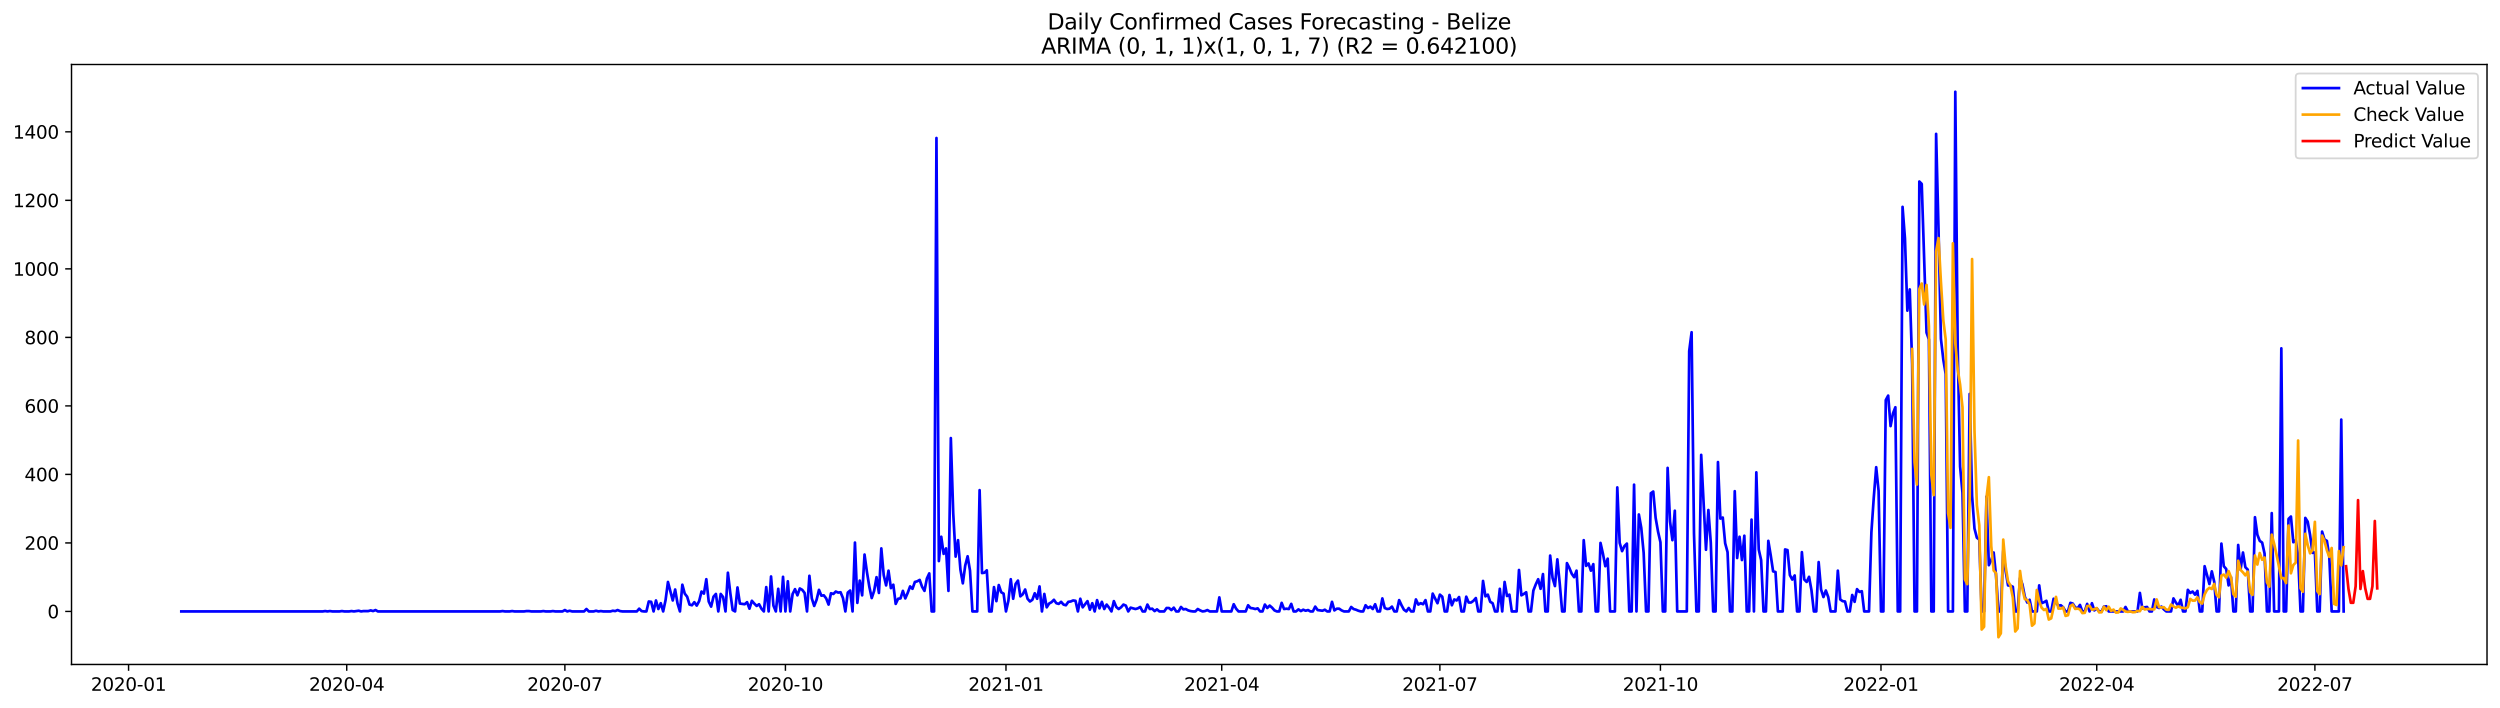 <?xml version="1.0" encoding="utf-8" standalone="no"?>
<!DOCTYPE svg PUBLIC "-//W3C//DTD SVG 1.1//EN"
  "http://www.w3.org/Graphics/SVG/1.1/DTD/svg11.dtd">
<svg xmlns:xlink="http://www.w3.org/1999/xlink" width="1386.05pt" height="392.274pt" viewBox="0 0 1386.05 392.274" xmlns="http://www.w3.org/2000/svg" version="1.1">
 <defs>
  <style type="text/css">*{stroke-linejoin: round; stroke-linecap: butt}</style>
 </defs>
 <g id="figure_1">
  <g id="patch_1">
   <path d="M 0 392.274 
L 1386.05 392.274 
L 1386.05 0 
L 0 0 
z
" style="fill: #ffffff"/>
  </g>
  <g id="axes_1">
   <g id="patch_2">
    <path d="M 39.65 368.396 
L 1378.85 368.396 
L 1378.85 35.755 
L 39.65 35.755 
z
" style="fill: #ffffff"/>
   </g>
   <g id="matplotlib.axis_1">
    <g id="xtick_1">
     <g id="line2d_1">
      <defs>
       <path id="mb724f5b6bd" d="M 0 0 
L 0 3.5 
" style="stroke: #000000; stroke-width: 0.8"/>
      </defs>
      <g>
       <use xlink:href="#mb724f5b6bd" x="71.283" y="368.396" style="stroke: #000000; stroke-width: 0.8"/>
      </g>
     </g>
     <g id="text_1">
      <!-- 2020-01 -->
      <g transform="translate(50.391 382.994)scale(0.1 -0.1)">
       <defs>
        <path id="DejaVuSans-32" d="M 1228 531 
L 3431 531 
L 3431 0 
L 469 0 
L 469 531 
Q 828 903 1448 1529 
Q 2069 2156 2228 2338 
Q 2531 2678 2651 2914 
Q 2772 3150 2772 3378 
Q 2772 3750 2511 3984 
Q 2250 4219 1831 4219 
Q 1534 4219 1204 4116 
Q 875 4013 500 3803 
L 500 4441 
Q 881 4594 1212 4672 
Q 1544 4750 1819 4750 
Q 2544 4750 2975 4387 
Q 3406 4025 3406 3419 
Q 3406 3131 3298 2873 
Q 3191 2616 2906 2266 
Q 2828 2175 2409 1742 
Q 1991 1309 1228 531 
z
" transform="scale(0.016)"/>
        <path id="DejaVuSans-30" d="M 2034 4250 
Q 1547 4250 1301 3770 
Q 1056 3291 1056 2328 
Q 1056 1369 1301 889 
Q 1547 409 2034 409 
Q 2525 409 2770 889 
Q 3016 1369 3016 2328 
Q 3016 3291 2770 3770 
Q 2525 4250 2034 4250 
z
M 2034 4750 
Q 2819 4750 3233 4129 
Q 3647 3509 3647 2328 
Q 3647 1150 3233 529 
Q 2819 -91 2034 -91 
Q 1250 -91 836 529 
Q 422 1150 422 2328 
Q 422 3509 836 4129 
Q 1250 4750 2034 4750 
z
" transform="scale(0.016)"/>
        <path id="DejaVuSans-2d" d="M 313 2009 
L 1997 2009 
L 1997 1497 
L 313 1497 
L 313 2009 
z
" transform="scale(0.016)"/>
        <path id="DejaVuSans-31" d="M 794 531 
L 1825 531 
L 1825 4091 
L 703 3866 
L 703 4441 
L 1819 4666 
L 2450 4666 
L 2450 531 
L 3481 531 
L 3481 0 
L 794 0 
L 794 531 
z
" transform="scale(0.016)"/>
       </defs>
       <use xlink:href="#DejaVuSans-32"/>
       <use xlink:href="#DejaVuSans-30" x="63.623"/>
       <use xlink:href="#DejaVuSans-32" x="127.246"/>
       <use xlink:href="#DejaVuSans-30" x="190.869"/>
       <use xlink:href="#DejaVuSans-2d" x="254.492"/>
       <use xlink:href="#DejaVuSans-30" x="290.576"/>
       <use xlink:href="#DejaVuSans-31" x="354.199"/>
      </g>
     </g>
    </g>
    <g id="xtick_2">
     <g id="line2d_2">
      <g>
       <use xlink:href="#mb724f5b6bd" x="192.231" y="368.396" style="stroke: #000000; stroke-width: 0.8"/>
      </g>
     </g>
     <g id="text_2">
      <!-- 2020-04 -->
      <g transform="translate(171.339 382.994)scale(0.1 -0.1)">
       <defs>
        <path id="DejaVuSans-34" d="M 2419 4116 
L 825 1625 
L 2419 1625 
L 2419 4116 
z
M 2253 4666 
L 3047 4666 
L 3047 1625 
L 3713 1625 
L 3713 1100 
L 3047 1100 
L 3047 0 
L 2419 0 
L 2419 1100 
L 313 1100 
L 313 1709 
L 2253 4666 
z
" transform="scale(0.016)"/>
       </defs>
       <use xlink:href="#DejaVuSans-32"/>
       <use xlink:href="#DejaVuSans-30" x="63.623"/>
       <use xlink:href="#DejaVuSans-32" x="127.246"/>
       <use xlink:href="#DejaVuSans-30" x="190.869"/>
       <use xlink:href="#DejaVuSans-2d" x="254.492"/>
       <use xlink:href="#DejaVuSans-30" x="290.576"/>
       <use xlink:href="#DejaVuSans-34" x="354.199"/>
      </g>
     </g>
    </g>
    <g id="xtick_3">
     <g id="line2d_3">
      <g>
       <use xlink:href="#mb724f5b6bd" x="313.179" y="368.396" style="stroke: #000000; stroke-width: 0.8"/>
      </g>
     </g>
     <g id="text_3">
      <!-- 2020-07 -->
      <g transform="translate(292.287 382.994)scale(0.1 -0.1)">
       <defs>
        <path id="DejaVuSans-37" d="M 525 4666 
L 3525 4666 
L 3525 4397 
L 1831 0 
L 1172 0 
L 2766 4134 
L 525 4134 
L 525 4666 
z
" transform="scale(0.016)"/>
       </defs>
       <use xlink:href="#DejaVuSans-32"/>
       <use xlink:href="#DejaVuSans-30" x="63.623"/>
       <use xlink:href="#DejaVuSans-32" x="127.246"/>
       <use xlink:href="#DejaVuSans-30" x="190.869"/>
       <use xlink:href="#DejaVuSans-2d" x="254.492"/>
       <use xlink:href="#DejaVuSans-30" x="290.576"/>
       <use xlink:href="#DejaVuSans-37" x="354.199"/>
      </g>
     </g>
    </g>
    <g id="xtick_4">
     <g id="line2d_4">
      <g>
       <use xlink:href="#mb724f5b6bd" x="435.456" y="368.396" style="stroke: #000000; stroke-width: 0.8"/>
      </g>
     </g>
     <g id="text_4">
      <!-- 2020-10 -->
      <g transform="translate(414.564 382.994)scale(0.1 -0.1)">
       <use xlink:href="#DejaVuSans-32"/>
       <use xlink:href="#DejaVuSans-30" x="63.623"/>
       <use xlink:href="#DejaVuSans-32" x="127.246"/>
       <use xlink:href="#DejaVuSans-30" x="190.869"/>
       <use xlink:href="#DejaVuSans-2d" x="254.492"/>
       <use xlink:href="#DejaVuSans-31" x="290.576"/>
       <use xlink:href="#DejaVuSans-30" x="354.199"/>
      </g>
     </g>
    </g>
    <g id="xtick_5">
     <g id="line2d_5">
      <g>
       <use xlink:href="#mb724f5b6bd" x="557.733" y="368.396" style="stroke: #000000; stroke-width: 0.8"/>
      </g>
     </g>
     <g id="text_5">
      <!-- 2021-01 -->
      <g transform="translate(536.841 382.994)scale(0.1 -0.1)">
       <use xlink:href="#DejaVuSans-32"/>
       <use xlink:href="#DejaVuSans-30" x="63.623"/>
       <use xlink:href="#DejaVuSans-32" x="127.246"/>
       <use xlink:href="#DejaVuSans-31" x="190.869"/>
       <use xlink:href="#DejaVuSans-2d" x="254.492"/>
       <use xlink:href="#DejaVuSans-30" x="290.576"/>
       <use xlink:href="#DejaVuSans-31" x="354.199"/>
      </g>
     </g>
    </g>
    <g id="xtick_6">
     <g id="line2d_6">
      <g>
       <use xlink:href="#mb724f5b6bd" x="677.352" y="368.396" style="stroke: #000000; stroke-width: 0.8"/>
      </g>
     </g>
     <g id="text_6">
      <!-- 2021-04 -->
      <g transform="translate(656.46 382.994)scale(0.1 -0.1)">
       <use xlink:href="#DejaVuSans-32"/>
       <use xlink:href="#DejaVuSans-30" x="63.623"/>
       <use xlink:href="#DejaVuSans-32" x="127.246"/>
       <use xlink:href="#DejaVuSans-31" x="190.869"/>
       <use xlink:href="#DejaVuSans-2d" x="254.492"/>
       <use xlink:href="#DejaVuSans-30" x="290.576"/>
       <use xlink:href="#DejaVuSans-34" x="354.199"/>
      </g>
     </g>
    </g>
    <g id="xtick_7">
     <g id="line2d_7">
      <g>
       <use xlink:href="#mb724f5b6bd" x="798.3" y="368.396" style="stroke: #000000; stroke-width: 0.8"/>
      </g>
     </g>
     <g id="text_7">
      <!-- 2021-07 -->
      <g transform="translate(777.408 382.994)scale(0.1 -0.1)">
       <use xlink:href="#DejaVuSans-32"/>
       <use xlink:href="#DejaVuSans-30" x="63.623"/>
       <use xlink:href="#DejaVuSans-32" x="127.246"/>
       <use xlink:href="#DejaVuSans-31" x="190.869"/>
       <use xlink:href="#DejaVuSans-2d" x="254.492"/>
       <use xlink:href="#DejaVuSans-30" x="290.576"/>
       <use xlink:href="#DejaVuSans-37" x="354.199"/>
      </g>
     </g>
    </g>
    <g id="xtick_8">
     <g id="line2d_8">
      <g>
       <use xlink:href="#mb724f5b6bd" x="920.577" y="368.396" style="stroke: #000000; stroke-width: 0.8"/>
      </g>
     </g>
     <g id="text_8">
      <!-- 2021-10 -->
      <g transform="translate(899.685 382.994)scale(0.1 -0.1)">
       <use xlink:href="#DejaVuSans-32"/>
       <use xlink:href="#DejaVuSans-30" x="63.623"/>
       <use xlink:href="#DejaVuSans-32" x="127.246"/>
       <use xlink:href="#DejaVuSans-31" x="190.869"/>
       <use xlink:href="#DejaVuSans-2d" x="254.492"/>
       <use xlink:href="#DejaVuSans-31" x="290.576"/>
       <use xlink:href="#DejaVuSans-30" x="354.199"/>
      </g>
     </g>
    </g>
    <g id="xtick_9">
     <g id="line2d_9">
      <g>
       <use xlink:href="#mb724f5b6bd" x="1042.854" y="368.396" style="stroke: #000000; stroke-width: 0.8"/>
      </g>
     </g>
     <g id="text_9">
      <!-- 2022-01 -->
      <g transform="translate(1021.962 382.994)scale(0.1 -0.1)">
       <use xlink:href="#DejaVuSans-32"/>
       <use xlink:href="#DejaVuSans-30" x="63.623"/>
       <use xlink:href="#DejaVuSans-32" x="127.246"/>
       <use xlink:href="#DejaVuSans-32" x="190.869"/>
       <use xlink:href="#DejaVuSans-2d" x="254.492"/>
       <use xlink:href="#DejaVuSans-30" x="290.576"/>
       <use xlink:href="#DejaVuSans-31" x="354.199"/>
      </g>
     </g>
    </g>
    <g id="xtick_10">
     <g id="line2d_10">
      <g>
       <use xlink:href="#mb724f5b6bd" x="1162.473" y="368.396" style="stroke: #000000; stroke-width: 0.8"/>
      </g>
     </g>
     <g id="text_10">
      <!-- 2022-04 -->
      <g transform="translate(1141.581 382.994)scale(0.1 -0.1)">
       <use xlink:href="#DejaVuSans-32"/>
       <use xlink:href="#DejaVuSans-30" x="63.623"/>
       <use xlink:href="#DejaVuSans-32" x="127.246"/>
       <use xlink:href="#DejaVuSans-32" x="190.869"/>
       <use xlink:href="#DejaVuSans-2d" x="254.492"/>
       <use xlink:href="#DejaVuSans-30" x="290.576"/>
       <use xlink:href="#DejaVuSans-34" x="354.199"/>
      </g>
     </g>
    </g>
    <g id="xtick_11">
     <g id="line2d_11">
      <g>
       <use xlink:href="#mb724f5b6bd" x="1283.421" y="368.396" style="stroke: #000000; stroke-width: 0.8"/>
      </g>
     </g>
     <g id="text_11">
      <!-- 2022-07 -->
      <g transform="translate(1262.529 382.994)scale(0.1 -0.1)">
       <use xlink:href="#DejaVuSans-32"/>
       <use xlink:href="#DejaVuSans-30" x="63.623"/>
       <use xlink:href="#DejaVuSans-32" x="127.246"/>
       <use xlink:href="#DejaVuSans-32" x="190.869"/>
       <use xlink:href="#DejaVuSans-2d" x="254.492"/>
       <use xlink:href="#DejaVuSans-30" x="290.576"/>
       <use xlink:href="#DejaVuSans-37" x="354.199"/>
      </g>
     </g>
    </g>
   </g>
   <g id="matplotlib.axis_2">
    <g id="ytick_1">
     <g id="line2d_12">
      <defs>
       <path id="m86a6fb4f7b" d="M 0 0 
L -3.5 0 
" style="stroke: #000000; stroke-width: 0.8"/>
      </defs>
      <g>
       <use xlink:href="#m86a6fb4f7b" x="39.65" y="338.987" style="stroke: #000000; stroke-width: 0.8"/>
      </g>
     </g>
     <g id="text_12">
      <!-- 0 -->
      <g transform="translate(26.288 342.786)scale(0.1 -0.1)">
       <use xlink:href="#DejaVuSans-30"/>
      </g>
     </g>
    </g>
    <g id="ytick_2">
     <g id="line2d_13">
      <g>
       <use xlink:href="#m86a6fb4f7b" x="39.65" y="301.003" style="stroke: #000000; stroke-width: 0.8"/>
      </g>
     </g>
     <g id="text_13">
      <!-- 200 -->
      <g transform="translate(13.562 304.802)scale(0.1 -0.1)">
       <use xlink:href="#DejaVuSans-32"/>
       <use xlink:href="#DejaVuSans-30" x="63.623"/>
       <use xlink:href="#DejaVuSans-30" x="127.246"/>
      </g>
     </g>
    </g>
    <g id="ytick_3">
     <g id="line2d_14">
      <g>
       <use xlink:href="#m86a6fb4f7b" x="39.65" y="263.018" style="stroke: #000000; stroke-width: 0.8"/>
      </g>
     </g>
     <g id="text_14">
      <!-- 400 -->
      <g transform="translate(13.562 266.818)scale(0.1 -0.1)">
       <use xlink:href="#DejaVuSans-34"/>
       <use xlink:href="#DejaVuSans-30" x="63.623"/>
       <use xlink:href="#DejaVuSans-30" x="127.246"/>
      </g>
     </g>
    </g>
    <g id="ytick_4">
     <g id="line2d_15">
      <g>
       <use xlink:href="#m86a6fb4f7b" x="39.65" y="225.034" style="stroke: #000000; stroke-width: 0.8"/>
      </g>
     </g>
     <g id="text_15">
      <!-- 600 -->
      <g transform="translate(13.562 228.833)scale(0.1 -0.1)">
       <defs>
        <path id="DejaVuSans-36" d="M 2113 2584 
Q 1688 2584 1439 2293 
Q 1191 2003 1191 1497 
Q 1191 994 1439 701 
Q 1688 409 2113 409 
Q 2538 409 2786 701 
Q 3034 994 3034 1497 
Q 3034 2003 2786 2293 
Q 2538 2584 2113 2584 
z
M 3366 4563 
L 3366 3988 
Q 3128 4100 2886 4159 
Q 2644 4219 2406 4219 
Q 1781 4219 1451 3797 
Q 1122 3375 1075 2522 
Q 1259 2794 1537 2939 
Q 1816 3084 2150 3084 
Q 2853 3084 3261 2657 
Q 3669 2231 3669 1497 
Q 3669 778 3244 343 
Q 2819 -91 2113 -91 
Q 1303 -91 875 529 
Q 447 1150 447 2328 
Q 447 3434 972 4092 
Q 1497 4750 2381 4750 
Q 2619 4750 2861 4703 
Q 3103 4656 3366 4563 
z
" transform="scale(0.016)"/>
       </defs>
       <use xlink:href="#DejaVuSans-36"/>
       <use xlink:href="#DejaVuSans-30" x="63.623"/>
       <use xlink:href="#DejaVuSans-30" x="127.246"/>
      </g>
     </g>
    </g>
    <g id="ytick_5">
     <g id="line2d_16">
      <g>
       <use xlink:href="#m86a6fb4f7b" x="39.65" y="187.05" style="stroke: #000000; stroke-width: 0.8"/>
      </g>
     </g>
     <g id="text_16">
      <!-- 800 -->
      <g transform="translate(13.562 190.849)scale(0.1 -0.1)">
       <defs>
        <path id="DejaVuSans-38" d="M 2034 2216 
Q 1584 2216 1326 1975 
Q 1069 1734 1069 1313 
Q 1069 891 1326 650 
Q 1584 409 2034 409 
Q 2484 409 2743 651 
Q 3003 894 3003 1313 
Q 3003 1734 2745 1975 
Q 2488 2216 2034 2216 
z
M 1403 2484 
Q 997 2584 770 2862 
Q 544 3141 544 3541 
Q 544 4100 942 4425 
Q 1341 4750 2034 4750 
Q 2731 4750 3128 4425 
Q 3525 4100 3525 3541 
Q 3525 3141 3298 2862 
Q 3072 2584 2669 2484 
Q 3125 2378 3379 2068 
Q 3634 1759 3634 1313 
Q 3634 634 3220 271 
Q 2806 -91 2034 -91 
Q 1263 -91 848 271 
Q 434 634 434 1313 
Q 434 1759 690 2068 
Q 947 2378 1403 2484 
z
M 1172 3481 
Q 1172 3119 1398 2916 
Q 1625 2713 2034 2713 
Q 2441 2713 2670 2916 
Q 2900 3119 2900 3481 
Q 2900 3844 2670 4047 
Q 2441 4250 2034 4250 
Q 1625 4250 1398 4047 
Q 1172 3844 1172 3481 
z
" transform="scale(0.016)"/>
       </defs>
       <use xlink:href="#DejaVuSans-38"/>
       <use xlink:href="#DejaVuSans-30" x="63.623"/>
       <use xlink:href="#DejaVuSans-30" x="127.246"/>
      </g>
     </g>
    </g>
    <g id="ytick_6">
     <g id="line2d_17">
      <g>
       <use xlink:href="#m86a6fb4f7b" x="39.65" y="149.065" style="stroke: #000000; stroke-width: 0.8"/>
      </g>
     </g>
     <g id="text_17">
      <!-- 1000 -->
      <g transform="translate(7.2 152.864)scale(0.1 -0.1)">
       <use xlink:href="#DejaVuSans-31"/>
       <use xlink:href="#DejaVuSans-30" x="63.623"/>
       <use xlink:href="#DejaVuSans-30" x="127.246"/>
       <use xlink:href="#DejaVuSans-30" x="190.869"/>
      </g>
     </g>
    </g>
    <g id="ytick_7">
     <g id="line2d_18">
      <g>
       <use xlink:href="#m86a6fb4f7b" x="39.65" y="111.081" style="stroke: #000000; stroke-width: 0.8"/>
      </g>
     </g>
     <g id="text_18">
      <!-- 1200 -->
      <g transform="translate(7.2 114.88)scale(0.1 -0.1)">
       <use xlink:href="#DejaVuSans-31"/>
       <use xlink:href="#DejaVuSans-32" x="63.623"/>
       <use xlink:href="#DejaVuSans-30" x="127.246"/>
       <use xlink:href="#DejaVuSans-30" x="190.869"/>
      </g>
     </g>
    </g>
    <g id="ytick_8">
     <g id="line2d_19">
      <g>
       <use xlink:href="#m86a6fb4f7b" x="39.65" y="73.096" style="stroke: #000000; stroke-width: 0.8"/>
      </g>
     </g>
     <g id="text_19">
      <!-- 1400 -->
      <g transform="translate(7.2 76.896)scale(0.1 -0.1)">
       <use xlink:href="#DejaVuSans-31"/>
       <use xlink:href="#DejaVuSans-34" x="63.623"/>
       <use xlink:href="#DejaVuSans-30" x="127.246"/>
       <use xlink:href="#DejaVuSans-30" x="190.869"/>
      </g>
     </g>
    </g>
   </g>
   <g id="line2d_20">
    <path d="M 100.523 338.987 
L 178.94 338.987 
L 180.269 338.797 
L 181.598 338.987 
L 182.927 338.797 
L 184.256 338.987 
L 188.243 338.987 
L 189.572 338.797 
L 190.901 338.987 
L 193.56 338.987 
L 194.889 338.797 
L 196.218 338.987 
L 198.876 338.607 
L 200.205 338.987 
L 201.534 338.797 
L 204.192 338.797 
L 205.522 338.417 
L 206.851 338.797 
L 208.18 338.227 
L 209.509 338.987 
L 277.293 338.987 
L 278.622 338.797 
L 279.951 338.987 
L 282.609 338.987 
L 283.938 338.797 
L 285.267 338.987 
L 290.584 338.987 
L 291.913 338.797 
L 293.242 338.797 
L 294.571 338.987 
L 299.888 338.987 
L 301.217 338.797 
L 302.546 338.987 
L 305.204 338.987 
L 306.533 338.797 
L 307.862 338.987 
L 311.849 338.987 
L 313.179 338.227 
L 314.508 338.987 
L 315.837 338.607 
L 317.166 338.987 
L 323.811 338.987 
L 325.14 337.658 
L 326.47 338.987 
L 329.128 338.987 
L 330.457 338.607 
L 331.786 338.987 
L 333.115 338.797 
L 334.444 338.987 
L 338.431 338.987 
L 339.761 338.607 
L 341.09 338.797 
L 342.419 338.227 
L 343.748 338.797 
L 345.077 338.987 
L 353.052 338.987 
L 354.381 337.468 
L 355.71 338.797 
L 357.039 338.987 
L 358.368 338.987 
L 359.697 333.479 
L 361.026 333.669 
L 362.355 338.987 
L 363.684 332.91 
L 365.013 337.658 
L 366.342 334.429 
L 367.672 338.987 
L 369.001 332.72 
L 370.33 322.654 
L 372.988 332.91 
L 374.317 326.832 
L 375.646 334.619 
L 376.975 338.987 
L 378.304 324.173 
L 379.633 329.111 
L 380.963 330.82 
L 382.292 335.189 
L 383.621 335.568 
L 384.95 333.859 
L 386.279 335.758 
L 387.608 333.289 
L 388.937 327.972 
L 390.266 329.111 
L 391.595 321.134 
L 392.924 333.479 
L 394.254 336.328 
L 395.583 330.82 
L 396.912 329.301 
L 398.241 338.987 
L 399.57 329.301 
L 400.899 331.01 
L 402.228 338.987 
L 403.557 317.526 
L 404.886 328.731 
L 406.215 338.227 
L 407.545 338.987 
L 408.874 325.693 
L 410.203 334.619 
L 412.861 334.999 
L 414.19 333.859 
L 415.519 337.468 
L 416.848 333.099 
L 418.177 334.619 
L 419.506 335.948 
L 420.836 334.999 
L 422.165 337.468 
L 423.494 338.987 
L 424.823 325.503 
L 426.152 338.987 
L 427.481 319.615 
L 428.81 335.758 
L 430.139 338.987 
L 431.468 326.452 
L 432.797 338.987 
L 434.127 319.805 
L 435.456 338.987 
L 436.785 322.274 
L 438.114 338.987 
L 439.443 329.301 
L 440.772 326.642 
L 442.101 330.061 
L 443.43 326.262 
L 444.759 327.022 
L 446.088 328.731 
L 447.418 338.987 
L 448.747 319.235 
L 450.076 331.77 
L 451.405 335.948 
L 452.734 332.53 
L 454.063 327.022 
L 455.392 330.251 
L 456.721 330.061 
L 458.05 331.77 
L 459.379 335.189 
L 460.709 328.921 
L 462.038 329.301 
L 463.367 327.972 
L 464.696 328.541 
L 466.025 328.351 
L 467.354 331.58 
L 468.683 338.987 
L 470.012 328.541 
L 471.341 327.402 
L 472.67 338.987 
L 474 300.813 
L 475.329 334.239 
L 476.658 321.894 
L 477.987 330.061 
L 479.316 307.46 
L 480.645 317.146 
L 481.974 325.313 
L 483.303 331.58 
L 484.632 327.592 
L 485.961 319.995 
L 487.29 328.731 
L 488.62 304.041 
L 489.949 318.855 
L 491.278 324.553 
L 492.607 316.386 
L 493.936 326.072 
L 495.265 324.173 
L 496.594 334.809 
L 497.923 331.96 
L 499.252 331.77 
L 500.581 327.592 
L 501.911 331.77 
L 503.24 328.731 
L 504.569 325.123 
L 505.898 326.452 
L 507.227 322.654 
L 508.556 322.274 
L 509.885 321.514 
L 511.214 325.313 
L 512.543 327.592 
L 513.872 320.755 
L 515.202 317.906 
L 516.531 338.987 
L 517.86 338.987 
L 519.189 76.515 
L 520.518 311.069 
L 521.847 297.584 
L 523.176 307.08 
L 524.505 304.041 
L 525.834 327.592 
L 527.163 242.887 
L 528.493 284.669 
L 529.822 308.6 
L 531.151 299.483 
L 532.48 315.817 
L 533.809 323.413 
L 535.138 313.538 
L 536.467 308.41 
L 537.796 316.386 
L 539.125 338.987 
L 541.784 338.987 
L 543.113 271.755 
L 544.442 317.716 
L 545.771 317.526 
L 547.1 316.196 
L 548.429 338.987 
L 549.758 338.987 
L 551.087 325.503 
L 552.416 333.289 
L 553.745 324.363 
L 555.075 328.351 
L 556.404 329.111 
L 557.733 338.987 
L 559.062 333.099 
L 560.391 321.134 
L 561.72 331.96 
L 563.049 323.793 
L 564.378 321.894 
L 565.707 330.63 
L 567.036 329.491 
L 568.366 326.832 
L 569.695 331.96 
L 571.024 333.479 
L 572.353 332.53 
L 573.682 328.921 
L 575.011 331.96 
L 576.34 325.123 
L 577.669 338.987 
L 578.998 329.301 
L 580.327 336.708 
L 581.657 334.619 
L 582.986 333.859 
L 584.315 332.53 
L 585.644 334.429 
L 586.973 334.809 
L 588.302 333.669 
L 589.631 335.189 
L 590.96 335.568 
L 592.289 333.669 
L 593.618 333.479 
L 594.947 332.91 
L 596.277 333.099 
L 597.606 338.987 
L 598.935 331.96 
L 600.264 336.708 
L 602.922 333.289 
L 604.251 338.037 
L 605.58 334.429 
L 606.909 338.987 
L 608.238 332.72 
L 609.568 337.278 
L 610.897 333.669 
L 612.226 337.658 
L 613.555 335.189 
L 614.884 336.898 
L 616.213 338.987 
L 617.542 333.289 
L 618.871 336.518 
L 620.2 337.658 
L 621.529 336.708 
L 622.859 335.189 
L 624.188 335.758 
L 625.517 338.987 
L 626.846 336.898 
L 629.504 337.658 
L 630.833 337.278 
L 632.162 336.518 
L 633.491 338.987 
L 634.82 338.987 
L 636.15 335.189 
L 637.479 337.658 
L 638.808 337.468 
L 640.137 338.797 
L 641.466 337.848 
L 642.795 338.987 
L 645.453 338.987 
L 646.782 337.088 
L 648.111 337.088 
L 649.441 338.227 
L 650.77 336.898 
L 652.099 338.987 
L 653.428 338.987 
L 654.757 336.518 
L 656.086 337.848 
L 657.415 337.658 
L 658.744 338.417 
L 660.073 338.797 
L 661.402 338.987 
L 662.732 338.987 
L 664.061 337.658 
L 665.39 338.417 
L 666.719 338.987 
L 668.048 338.797 
L 669.377 338.227 
L 670.706 338.987 
L 674.693 338.987 
L 676.023 331.2 
L 677.352 338.987 
L 682.668 338.987 
L 683.997 334.999 
L 685.326 337.468 
L 686.655 338.987 
L 690.643 338.987 
L 691.972 335.568 
L 693.301 337.088 
L 694.63 337.278 
L 695.959 337.658 
L 697.288 337.278 
L 698.617 338.987 
L 699.946 338.987 
L 701.275 335.189 
L 702.605 337.088 
L 703.934 335.758 
L 705.263 336.898 
L 706.592 338.417 
L 707.921 338.987 
L 709.25 338.987 
L 710.579 334.239 
L 711.908 337.658 
L 713.237 337.468 
L 714.566 337.658 
L 715.895 334.809 
L 717.225 338.987 
L 718.554 338.987 
L 719.883 337.848 
L 721.212 338.797 
L 722.541 338.037 
L 723.87 338.607 
L 725.199 338.227 
L 726.528 338.987 
L 727.857 338.987 
L 729.186 336.328 
L 730.516 338.227 
L 733.174 338.607 
L 734.503 338.037 
L 735.832 338.987 
L 737.161 338.987 
L 738.49 333.669 
L 739.819 338.417 
L 741.148 337.468 
L 742.477 337.468 
L 743.807 338.417 
L 745.136 338.987 
L 747.794 338.987 
L 749.123 336.518 
L 750.452 337.658 
L 751.781 338.037 
L 753.11 338.607 
L 754.439 338.987 
L 755.768 338.987 
L 757.098 335.568 
L 758.427 337.088 
L 759.756 336.328 
L 761.085 337.658 
L 762.414 334.999 
L 763.743 338.987 
L 765.072 338.987 
L 766.401 331.77 
L 767.73 337.088 
L 769.059 337.658 
L 770.389 337.468 
L 771.718 336.328 
L 773.047 338.987 
L 774.376 338.987 
L 775.705 332.72 
L 777.034 335.568 
L 778.363 338.037 
L 779.692 338.987 
L 781.021 337.088 
L 782.35 338.987 
L 783.68 338.987 
L 785.009 332.34 
L 786.338 335.189 
L 787.667 334.429 
L 788.996 334.999 
L 790.325 332.72 
L 791.654 338.987 
L 792.983 338.987 
L 794.312 329.111 
L 796.971 334.429 
L 798.3 329.681 
L 799.629 330.82 
L 800.958 338.987 
L 802.287 338.987 
L 803.616 329.871 
L 804.945 335.568 
L 806.274 332.34 
L 807.603 332.91 
L 808.932 331.01 
L 810.262 338.987 
L 811.591 338.987 
L 812.92 330.82 
L 814.249 334.049 
L 815.578 334.049 
L 816.907 333.099 
L 818.236 331.58 
L 819.565 338.987 
L 820.894 338.987 
L 822.223 322.084 
L 823.553 330.63 
L 824.882 329.681 
L 826.211 333.669 
L 827.54 334.429 
L 828.869 338.987 
L 830.198 338.987 
L 831.527 326.452 
L 832.856 338.987 
L 834.185 322.654 
L 835.514 330.441 
L 836.843 329.681 
L 838.173 338.987 
L 840.831 338.987 
L 842.16 316.007 
L 843.489 330.061 
L 844.818 329.301 
L 846.147 328.351 
L 847.476 338.987 
L 848.805 338.987 
L 850.134 327.402 
L 851.464 323.983 
L 852.793 321.134 
L 854.122 326.452 
L 855.451 318.286 
L 856.78 338.987 
L 858.109 338.987 
L 859.438 308.03 
L 860.767 320.375 
L 862.096 324.933 
L 863.425 310.119 
L 864.755 323.603 
L 866.084 338.987 
L 867.413 338.987 
L 868.742 312.208 
L 870.071 314.867 
L 871.4 318.096 
L 872.729 319.995 
L 874.058 316.386 
L 875.387 338.987 
L 876.716 338.987 
L 878.046 299.483 
L 879.375 313.727 
L 880.704 312.398 
L 882.033 316.386 
L 883.362 312.778 
L 884.691 338.987 
L 886.02 338.987 
L 887.349 301.003 
L 888.678 306.89 
L 890.007 313.917 
L 891.337 309.739 
L 892.666 338.987 
L 895.324 338.987 
L 896.653 270.235 
L 897.982 301.003 
L 899.311 305.561 
L 900.64 302.712 
L 901.969 301.383 
L 903.298 338.987 
L 904.628 338.987 
L 905.957 268.716 
L 907.286 338.987 
L 908.615 285.239 
L 909.944 292.646 
L 911.273 306.51 
L 912.602 338.987 
L 913.931 338.987 
L 915.26 273.464 
L 916.589 272.514 
L 917.919 287.138 
L 919.248 294.735 
L 920.577 300.623 
L 921.906 338.987 
L 923.235 338.987 
L 924.564 259.41 
L 925.893 289.038 
L 927.222 299.483 
L 928.551 283.15 
L 929.88 338.987 
L 935.197 338.987 
L 936.526 194.646 
L 937.855 184.201 
L 939.184 295.685 
L 940.513 338.987 
L 941.842 338.987 
L 943.171 252.193 
L 945.83 304.801 
L 947.159 282.77 
L 948.488 300.813 
L 949.817 338.987 
L 951.146 338.987 
L 952.475 256.181 
L 953.804 287.518 
L 955.133 286.948 
L 956.462 301.193 
L 957.791 306.131 
L 959.121 338.987 
L 960.45 338.987 
L 961.779 272.324 
L 963.108 309.359 
L 964.437 297.584 
L 965.766 310.499 
L 967.095 297.014 
L 968.424 338.987 
L 969.753 338.987 
L 971.082 288.088 
L 972.412 338.987 
L 973.741 261.879 
L 975.07 304.611 
L 976.399 310.499 
L 977.728 338.987 
L 979.057 338.987 
L 980.386 299.863 
L 981.715 307.84 
L 983.044 316.766 
L 984.373 317.146 
L 985.703 338.987 
L 988.361 338.987 
L 989.69 304.611 
L 991.019 304.991 
L 992.348 318.855 
L 993.677 321.324 
L 995.006 319.045 
L 996.335 338.987 
L 997.664 338.987 
L 998.994 306.131 
L 1000.323 321.324 
L 1001.652 322.654 
L 1002.981 319.805 
L 1004.31 327.212 
L 1005.639 338.987 
L 1006.968 338.987 
L 1008.297 311.638 
L 1009.626 326.832 
L 1010.955 331.01 
L 1012.285 327.402 
L 1013.614 331.01 
L 1014.943 338.987 
L 1017.601 338.987 
L 1018.93 316.386 
L 1020.259 332.34 
L 1021.588 333.289 
L 1022.917 333.479 
L 1024.246 338.987 
L 1025.576 338.987 
L 1026.905 329.871 
L 1028.234 333.669 
L 1029.563 326.642 
L 1030.892 328.162 
L 1032.221 327.782 
L 1033.55 338.987 
L 1036.208 338.987 
L 1037.537 295.115 
L 1038.867 275.743 
L 1040.196 259.03 
L 1041.525 272.135 
L 1042.854 338.987 
L 1044.183 338.987 
L 1045.512 221.805 
L 1046.841 219.336 
L 1048.17 236.239 
L 1049.499 229.212 
L 1050.828 225.794 
L 1052.158 338.987 
L 1053.487 338.987 
L 1054.816 114.689 
L 1056.145 132.162 
L 1057.474 172.236 
L 1058.803 160.46 
L 1060.132 201.863 
L 1061.461 338.987 
L 1062.79 338.987 
L 1064.119 100.635 
L 1065.448 101.964 
L 1068.107 184.391 
L 1069.436 188.189 
L 1070.765 338.987 
L 1072.094 338.987 
L 1073.423 74.236 
L 1074.752 127.034 
L 1076.081 187.809 
L 1077.41 199.394 
L 1078.739 207.371 
L 1080.069 338.987 
L 1082.727 338.987 
L 1084.056 50.876 
L 1085.385 192.557 
L 1086.714 258.65 
L 1088.043 273.274 
L 1089.372 338.987 
L 1090.701 338.987 
L 1092.03 218.387 
L 1093.36 274.983 
L 1094.689 293.026 
L 1096.018 298.154 
L 1097.347 299.103 
L 1098.676 338.987 
L 1100.005 338.987 
L 1101.334 275.363 
L 1102.663 313.348 
L 1103.992 310.499 
L 1105.321 306.32 
L 1106.651 319.235 
L 1107.98 338.987 
L 1109.309 338.987 
L 1110.638 305.371 
L 1111.967 316.576 
L 1113.296 324.553 
L 1114.625 324.743 
L 1115.954 325.313 
L 1117.283 338.987 
L 1118.612 338.987 
L 1119.942 320.565 
L 1121.271 323.983 
L 1122.6 330.82 
L 1123.929 334.049 
L 1125.258 332.53 
L 1126.587 338.987 
L 1129.245 338.987 
L 1130.574 324.553 
L 1131.903 334.429 
L 1133.233 333.859 
L 1134.562 333.099 
L 1135.891 338.987 
L 1137.22 338.987 
L 1138.549 331.96 
L 1139.878 334.239 
L 1141.207 335.758 
L 1142.536 335.568 
L 1143.865 336.708 
L 1145.194 338.987 
L 1146.524 338.987 
L 1147.853 334.239 
L 1149.182 334.619 
L 1150.511 336.708 
L 1151.84 337.278 
L 1153.169 335.379 
L 1154.498 338.987 
L 1155.827 338.987 
L 1157.156 334.809 
L 1158.485 338.987 
L 1159.815 334.429 
L 1161.144 338.417 
L 1162.473 337.278 
L 1163.802 338.987 
L 1165.131 338.987 
L 1166.46 336.328 
L 1167.789 336.138 
L 1169.118 338.987 
L 1177.093 338.987 
L 1178.422 336.518 
L 1179.751 338.987 
L 1185.067 338.987 
L 1186.396 328.731 
L 1187.726 337.278 
L 1189.055 336.708 
L 1190.384 336.518 
L 1191.713 338.987 
L 1193.042 338.987 
L 1194.371 332.34 
L 1195.7 336.518 
L 1197.029 337.088 
L 1198.358 336.328 
L 1199.687 337.848 
L 1201.017 338.987 
L 1203.675 338.987 
L 1205.004 331.77 
L 1206.333 334.049 
L 1207.662 335.758 
L 1208.991 332.53 
L 1210.32 338.987 
L 1211.649 338.987 
L 1212.978 327.022 
L 1214.308 328.731 
L 1215.637 327.972 
L 1216.966 329.681 
L 1218.295 327.592 
L 1219.624 338.987 
L 1220.953 338.987 
L 1222.282 313.917 
L 1224.94 323.793 
L 1226.269 316.766 
L 1227.599 322.464 
L 1228.928 338.987 
L 1230.257 338.987 
L 1231.586 301.383 
L 1232.915 313.917 
L 1234.244 315.437 
L 1235.573 324.553 
L 1236.902 319.995 
L 1238.231 338.987 
L 1239.56 338.987 
L 1240.89 302.142 
L 1242.219 315.817 
L 1243.548 306.32 
L 1244.877 314.487 
L 1246.206 315.817 
L 1247.535 338.987 
L 1248.864 338.987 
L 1250.193 286.759 
L 1251.522 296.445 
L 1252.851 299.863 
L 1254.181 300.813 
L 1255.51 306.89 
L 1256.839 338.987 
L 1258.168 338.987 
L 1259.497 284.479 
L 1260.826 338.987 
L 1263.484 338.987 
L 1264.813 193.127 
L 1266.142 338.987 
L 1267.472 338.987 
L 1268.801 287.708 
L 1270.13 286.379 
L 1271.459 300.623 
L 1272.788 299.483 
L 1274.117 308.22 
L 1275.446 338.987 
L 1276.775 338.987 
L 1278.104 287.138 
L 1279.433 289.228 
L 1280.763 296.634 
L 1282.092 306.51 
L 1283.421 306.32 
L 1284.75 338.987 
L 1286.079 338.987 
L 1287.408 294.735 
L 1288.737 299.103 
L 1290.066 299.863 
L 1291.395 308.41 
L 1292.724 338.987 
L 1296.712 338.987 
L 1298.041 232.631 
L 1299.37 338.987 
L 1299.37 338.987 
" clip-path="url(#p46257ee337)" style="fill: none; stroke: #0000ff; stroke-width: 1.5; stroke-linecap: square"/>
   </g>
   <g id="line2d_21">
    <path d="M 1060.132 193.518 
L 1061.461 256.312 
L 1062.79 268.636 
L 1064.119 160.259 
L 1065.448 157.192 
L 1066.778 168.789 
L 1068.107 157.974 
L 1069.436 180.922 
L 1070.765 263.234 
L 1072.094 274.526 
L 1073.423 139.368 
L 1074.752 132.018 
L 1076.081 156.176 
L 1077.41 177.539 
L 1078.739 188.253 
L 1080.069 284.506 
L 1081.398 292.628 
L 1082.727 134.904 
L 1084.056 190.183 
L 1085.385 204.703 
L 1086.714 213.199 
L 1088.043 225.866 
L 1089.372 321.226 
L 1090.701 323.873 
L 1092.03 276.597 
L 1093.36 143.633 
L 1094.689 238.625 
L 1096.018 280.062 
L 1097.347 291.219 
L 1098.676 349.01 
L 1100.005 347.516 
L 1101.334 276.189 
L 1102.663 264.559 
L 1103.992 302.77 
L 1105.321 316.294 
L 1106.651 317.787 
L 1107.98 353.276 
L 1109.309 351.146 
L 1110.638 299.16 
L 1111.967 313.996 
L 1113.296 322.385 
L 1114.625 324.519 
L 1115.954 331.355 
L 1117.283 350.099 
L 1118.612 348.443 
L 1119.942 316.565 
L 1121.271 326.471 
L 1122.6 332.156 
L 1123.929 332.589 
L 1125.258 335.114 
L 1126.587 346.892 
L 1127.916 345.714 
L 1129.245 327.12 
L 1130.574 333.253 
L 1131.903 336.905 
L 1133.233 338.202 
L 1134.562 337.554 
L 1135.891 343.503 
L 1137.22 342.83 
L 1139.878 330.93 
L 1141.207 337.429 
L 1142.536 337.421 
L 1143.865 336.797 
L 1145.194 341.466 
L 1146.524 341.096 
L 1147.853 335.976 
L 1149.182 335.168 
L 1150.511 337.588 
L 1151.84 337.442 
L 1153.169 337.834 
L 1154.498 339.919 
L 1155.827 339.78 
L 1157.156 336.045 
L 1158.485 335.869 
L 1159.815 338.042 
L 1161.144 337.76 
L 1162.473 337.114 
L 1163.802 339.526 
L 1165.131 339.446 
L 1166.46 336.378 
L 1167.789 338.284 
L 1169.118 336.394 
L 1170.447 338.681 
L 1171.776 337.982 
L 1173.105 339.632 
L 1174.435 339.536 
L 1175.764 337.336 
L 1177.093 338.071 
L 1178.422 339.038 
L 1179.751 339.234 
L 1181.08 338.973 
L 1182.409 339.427 
L 1183.738 339.361 
L 1185.067 338.668 
L 1186.396 338.863 
L 1187.726 336.473 
L 1189.055 337.894 
L 1190.384 337.65 
L 1191.713 337.617 
L 1193.042 337.821 
L 1194.371 337.803 
L 1195.7 332.343 
L 1197.029 336.609 
L 1198.358 336.811 
L 1199.687 336.632 
L 1201.017 337.983 
L 1202.346 338.133 
L 1203.675 335.163 
L 1205.004 336.246 
L 1206.333 336.936 
L 1207.662 336.197 
L 1208.991 336.794 
L 1211.649 337.323 
L 1212.978 336.639 
L 1214.308 332.059 
L 1215.637 333.014 
L 1216.966 332.951 
L 1218.295 331.187 
L 1219.624 333.867 
L 1220.953 334.63 
L 1222.282 329.527 
L 1223.611 327.035 
L 1224.94 325.877 
L 1226.269 326.555 
L 1227.599 323.756 
L 1228.928 329.743 
L 1230.257 331.121 
L 1231.586 319.097 
L 1232.915 318.578 
L 1234.244 320.256 
L 1235.573 316.621 
L 1236.902 320.006 
L 1238.231 329.42 
L 1239.56 330.846 
L 1240.89 310.892 
L 1242.219 315.959 
L 1243.548 317.346 
L 1244.877 318.994 
L 1246.206 316.9 
L 1247.535 328.257 
L 1248.864 329.857 
L 1250.193 307.999 
L 1251.522 313.003 
L 1252.851 306.616 
L 1254.181 310.334 
L 1255.51 309.095 
L 1256.839 322.829 
L 1258.168 325.237 
L 1259.497 296.415 
L 1260.826 301.524 
L 1262.155 307.493 
L 1264.813 320.595 
L 1266.142 320.504 
L 1267.472 323.259 
L 1268.801 291.388 
L 1270.13 317.84 
L 1271.459 313.266 
L 1272.788 311.939 
L 1274.117 244.227 
L 1275.446 326.163 
L 1276.775 328.075 
L 1278.104 295.956 
L 1279.433 302.156 
L 1280.763 306.778 
L 1282.092 304.913 
L 1283.421 289.335 
L 1284.75 327.718 
L 1286.079 329.398 
L 1287.408 296.962 
L 1288.737 299.847 
L 1290.066 305.094 
L 1291.395 308.724 
L 1292.724 303.832 
L 1294.053 334.798 
L 1295.383 335.422 
L 1296.712 305.528 
L 1298.041 313.481 
L 1299.37 303.388 
L 1299.37 303.388 
" clip-path="url(#p46257ee337)" style="fill: none; stroke: #ffa500; stroke-width: 1.5; stroke-linecap: square"/>
   </g>
   <g id="line2d_22">
    <path d="M 1300.699 313.93 
L 1302.028 326.457 
L 1303.357 334.196 
L 1304.686 334.196 
L 1306.015 325.043 
L 1307.344 277.294 
L 1308.674 326.524 
L 1310.003 316.64 
L 1311.332 326.137 
L 1312.661 332.005 
L 1313.99 332.005 
L 1315.319 325.065 
L 1316.648 288.863 
L 1317.977 326.188 
" clip-path="url(#p46257ee337)" style="fill: none; stroke: #ff0000; stroke-width: 1.5; stroke-linecap: square"/>
   </g>
   <g id="patch_3">
    <path d="M 39.65 368.396 
L 39.65 35.755 
" style="fill: none; stroke: #000000; stroke-width: 0.8; stroke-linejoin: miter; stroke-linecap: square"/>
   </g>
   <g id="patch_4">
    <path d="M 1378.85 368.396 
L 1378.85 35.755 
" style="fill: none; stroke: #000000; stroke-width: 0.8; stroke-linejoin: miter; stroke-linecap: square"/>
   </g>
   <g id="patch_5">
    <path d="M 39.65 368.396 
L 1378.85 368.396 
" style="fill: none; stroke: #000000; stroke-width: 0.8; stroke-linejoin: miter; stroke-linecap: square"/>
   </g>
   <g id="patch_6">
    <path d="M 39.65 35.755 
L 1378.85 35.755 
" style="fill: none; stroke: #000000; stroke-width: 0.8; stroke-linejoin: miter; stroke-linecap: square"/>
   </g>
   <g id="text_20">
    <!-- Daily Confirmed Cases Forecasting - Belize -->
    <g transform="translate(580.767 16.318)scale(0.12 -0.12)">
     <defs>
      <path id="DejaVuSans-44" d="M 1259 4147 
L 1259 519 
L 2022 519 
Q 2988 519 3436 956 
Q 3884 1394 3884 2338 
Q 3884 3275 3436 3711 
Q 2988 4147 2022 4147 
L 1259 4147 
z
M 628 4666 
L 1925 4666 
Q 3281 4666 3915 4102 
Q 4550 3538 4550 2338 
Q 4550 1131 3912 565 
Q 3275 0 1925 0 
L 628 0 
L 628 4666 
z
" transform="scale(0.016)"/>
      <path id="DejaVuSans-61" d="M 2194 1759 
Q 1497 1759 1228 1600 
Q 959 1441 959 1056 
Q 959 750 1161 570 
Q 1363 391 1709 391 
Q 2188 391 2477 730 
Q 2766 1069 2766 1631 
L 2766 1759 
L 2194 1759 
z
M 3341 1997 
L 3341 0 
L 2766 0 
L 2766 531 
Q 2569 213 2275 61 
Q 1981 -91 1556 -91 
Q 1019 -91 701 211 
Q 384 513 384 1019 
Q 384 1609 779 1909 
Q 1175 2209 1959 2209 
L 2766 2209 
L 2766 2266 
Q 2766 2663 2505 2880 
Q 2244 3097 1772 3097 
Q 1472 3097 1187 3025 
Q 903 2953 641 2809 
L 641 3341 
Q 956 3463 1253 3523 
Q 1550 3584 1831 3584 
Q 2591 3584 2966 3190 
Q 3341 2797 3341 1997 
z
" transform="scale(0.016)"/>
      <path id="DejaVuSans-69" d="M 603 3500 
L 1178 3500 
L 1178 0 
L 603 0 
L 603 3500 
z
M 603 4863 
L 1178 4863 
L 1178 4134 
L 603 4134 
L 603 4863 
z
" transform="scale(0.016)"/>
      <path id="DejaVuSans-6c" d="M 603 4863 
L 1178 4863 
L 1178 0 
L 603 0 
L 603 4863 
z
" transform="scale(0.016)"/>
      <path id="DejaVuSans-79" d="M 2059 -325 
Q 1816 -950 1584 -1140 
Q 1353 -1331 966 -1331 
L 506 -1331 
L 506 -850 
L 844 -850 
Q 1081 -850 1212 -737 
Q 1344 -625 1503 -206 
L 1606 56 
L 191 3500 
L 800 3500 
L 1894 763 
L 2988 3500 
L 3597 3500 
L 2059 -325 
z
" transform="scale(0.016)"/>
      <path id="DejaVuSans-20" transform="scale(0.016)"/>
      <path id="DejaVuSans-43" d="M 4122 4306 
L 4122 3641 
Q 3803 3938 3442 4084 
Q 3081 4231 2675 4231 
Q 1875 4231 1450 3742 
Q 1025 3253 1025 2328 
Q 1025 1406 1450 917 
Q 1875 428 2675 428 
Q 3081 428 3442 575 
Q 3803 722 4122 1019 
L 4122 359 
Q 3791 134 3420 21 
Q 3050 -91 2638 -91 
Q 1578 -91 968 557 
Q 359 1206 359 2328 
Q 359 3453 968 4101 
Q 1578 4750 2638 4750 
Q 3056 4750 3426 4639 
Q 3797 4528 4122 4306 
z
" transform="scale(0.016)"/>
      <path id="DejaVuSans-6f" d="M 1959 3097 
Q 1497 3097 1228 2736 
Q 959 2375 959 1747 
Q 959 1119 1226 758 
Q 1494 397 1959 397 
Q 2419 397 2687 759 
Q 2956 1122 2956 1747 
Q 2956 2369 2687 2733 
Q 2419 3097 1959 3097 
z
M 1959 3584 
Q 2709 3584 3137 3096 
Q 3566 2609 3566 1747 
Q 3566 888 3137 398 
Q 2709 -91 1959 -91 
Q 1206 -91 779 398 
Q 353 888 353 1747 
Q 353 2609 779 3096 
Q 1206 3584 1959 3584 
z
" transform="scale(0.016)"/>
      <path id="DejaVuSans-6e" d="M 3513 2113 
L 3513 0 
L 2938 0 
L 2938 2094 
Q 2938 2591 2744 2837 
Q 2550 3084 2163 3084 
Q 1697 3084 1428 2787 
Q 1159 2491 1159 1978 
L 1159 0 
L 581 0 
L 581 3500 
L 1159 3500 
L 1159 2956 
Q 1366 3272 1645 3428 
Q 1925 3584 2291 3584 
Q 2894 3584 3203 3211 
Q 3513 2838 3513 2113 
z
" transform="scale(0.016)"/>
      <path id="DejaVuSans-66" d="M 2375 4863 
L 2375 4384 
L 1825 4384 
Q 1516 4384 1395 4259 
Q 1275 4134 1275 3809 
L 1275 3500 
L 2222 3500 
L 2222 3053 
L 1275 3053 
L 1275 0 
L 697 0 
L 697 3053 
L 147 3053 
L 147 3500 
L 697 3500 
L 697 3744 
Q 697 4328 969 4595 
Q 1241 4863 1831 4863 
L 2375 4863 
z
" transform="scale(0.016)"/>
      <path id="DejaVuSans-72" d="M 2631 2963 
Q 2534 3019 2420 3045 
Q 2306 3072 2169 3072 
Q 1681 3072 1420 2755 
Q 1159 2438 1159 1844 
L 1159 0 
L 581 0 
L 581 3500 
L 1159 3500 
L 1159 2956 
Q 1341 3275 1631 3429 
Q 1922 3584 2338 3584 
Q 2397 3584 2469 3576 
Q 2541 3569 2628 3553 
L 2631 2963 
z
" transform="scale(0.016)"/>
      <path id="DejaVuSans-6d" d="M 3328 2828 
Q 3544 3216 3844 3400 
Q 4144 3584 4550 3584 
Q 5097 3584 5394 3201 
Q 5691 2819 5691 2113 
L 5691 0 
L 5113 0 
L 5113 2094 
Q 5113 2597 4934 2840 
Q 4756 3084 4391 3084 
Q 3944 3084 3684 2787 
Q 3425 2491 3425 1978 
L 3425 0 
L 2847 0 
L 2847 2094 
Q 2847 2600 2669 2842 
Q 2491 3084 2119 3084 
Q 1678 3084 1418 2786 
Q 1159 2488 1159 1978 
L 1159 0 
L 581 0 
L 581 3500 
L 1159 3500 
L 1159 2956 
Q 1356 3278 1631 3431 
Q 1906 3584 2284 3584 
Q 2666 3584 2933 3390 
Q 3200 3197 3328 2828 
z
" transform="scale(0.016)"/>
      <path id="DejaVuSans-65" d="M 3597 1894 
L 3597 1613 
L 953 1613 
Q 991 1019 1311 708 
Q 1631 397 2203 397 
Q 2534 397 2845 478 
Q 3156 559 3463 722 
L 3463 178 
Q 3153 47 2828 -22 
Q 2503 -91 2169 -91 
Q 1331 -91 842 396 
Q 353 884 353 1716 
Q 353 2575 817 3079 
Q 1281 3584 2069 3584 
Q 2775 3584 3186 3129 
Q 3597 2675 3597 1894 
z
M 3022 2063 
Q 3016 2534 2758 2815 
Q 2500 3097 2075 3097 
Q 1594 3097 1305 2825 
Q 1016 2553 972 2059 
L 3022 2063 
z
" transform="scale(0.016)"/>
      <path id="DejaVuSans-64" d="M 2906 2969 
L 2906 4863 
L 3481 4863 
L 3481 0 
L 2906 0 
L 2906 525 
Q 2725 213 2448 61 
Q 2172 -91 1784 -91 
Q 1150 -91 751 415 
Q 353 922 353 1747 
Q 353 2572 751 3078 
Q 1150 3584 1784 3584 
Q 2172 3584 2448 3432 
Q 2725 3281 2906 2969 
z
M 947 1747 
Q 947 1113 1208 752 
Q 1469 391 1925 391 
Q 2381 391 2643 752 
Q 2906 1113 2906 1747 
Q 2906 2381 2643 2742 
Q 2381 3103 1925 3103 
Q 1469 3103 1208 2742 
Q 947 2381 947 1747 
z
" transform="scale(0.016)"/>
      <path id="DejaVuSans-73" d="M 2834 3397 
L 2834 2853 
Q 2591 2978 2328 3040 
Q 2066 3103 1784 3103 
Q 1356 3103 1142 2972 
Q 928 2841 928 2578 
Q 928 2378 1081 2264 
Q 1234 2150 1697 2047 
L 1894 2003 
Q 2506 1872 2764 1633 
Q 3022 1394 3022 966 
Q 3022 478 2636 193 
Q 2250 -91 1575 -91 
Q 1294 -91 989 -36 
Q 684 19 347 128 
L 347 722 
Q 666 556 975 473 
Q 1284 391 1588 391 
Q 1994 391 2212 530 
Q 2431 669 2431 922 
Q 2431 1156 2273 1281 
Q 2116 1406 1581 1522 
L 1381 1569 
Q 847 1681 609 1914 
Q 372 2147 372 2553 
Q 372 3047 722 3315 
Q 1072 3584 1716 3584 
Q 2034 3584 2315 3537 
Q 2597 3491 2834 3397 
z
" transform="scale(0.016)"/>
      <path id="DejaVuSans-46" d="M 628 4666 
L 3309 4666 
L 3309 4134 
L 1259 4134 
L 1259 2759 
L 3109 2759 
L 3109 2228 
L 1259 2228 
L 1259 0 
L 628 0 
L 628 4666 
z
" transform="scale(0.016)"/>
      <path id="DejaVuSans-63" d="M 3122 3366 
L 3122 2828 
Q 2878 2963 2633 3030 
Q 2388 3097 2138 3097 
Q 1578 3097 1268 2742 
Q 959 2388 959 1747 
Q 959 1106 1268 751 
Q 1578 397 2138 397 
Q 2388 397 2633 464 
Q 2878 531 3122 666 
L 3122 134 
Q 2881 22 2623 -34 
Q 2366 -91 2075 -91 
Q 1284 -91 818 406 
Q 353 903 353 1747 
Q 353 2603 823 3093 
Q 1294 3584 2113 3584 
Q 2378 3584 2631 3529 
Q 2884 3475 3122 3366 
z
" transform="scale(0.016)"/>
      <path id="DejaVuSans-74" d="M 1172 4494 
L 1172 3500 
L 2356 3500 
L 2356 3053 
L 1172 3053 
L 1172 1153 
Q 1172 725 1289 603 
Q 1406 481 1766 481 
L 2356 481 
L 2356 0 
L 1766 0 
Q 1100 0 847 248 
Q 594 497 594 1153 
L 594 3053 
L 172 3053 
L 172 3500 
L 594 3500 
L 594 4494 
L 1172 4494 
z
" transform="scale(0.016)"/>
      <path id="DejaVuSans-67" d="M 2906 1791 
Q 2906 2416 2648 2759 
Q 2391 3103 1925 3103 
Q 1463 3103 1205 2759 
Q 947 2416 947 1791 
Q 947 1169 1205 825 
Q 1463 481 1925 481 
Q 2391 481 2648 825 
Q 2906 1169 2906 1791 
z
M 3481 434 
Q 3481 -459 3084 -895 
Q 2688 -1331 1869 -1331 
Q 1566 -1331 1297 -1286 
Q 1028 -1241 775 -1147 
L 775 -588 
Q 1028 -725 1275 -790 
Q 1522 -856 1778 -856 
Q 2344 -856 2625 -561 
Q 2906 -266 2906 331 
L 2906 616 
Q 2728 306 2450 153 
Q 2172 0 1784 0 
Q 1141 0 747 490 
Q 353 981 353 1791 
Q 353 2603 747 3093 
Q 1141 3584 1784 3584 
Q 2172 3584 2450 3431 
Q 2728 3278 2906 2969 
L 2906 3500 
L 3481 3500 
L 3481 434 
z
" transform="scale(0.016)"/>
      <path id="DejaVuSans-42" d="M 1259 2228 
L 1259 519 
L 2272 519 
Q 2781 519 3026 730 
Q 3272 941 3272 1375 
Q 3272 1813 3026 2020 
Q 2781 2228 2272 2228 
L 1259 2228 
z
M 1259 4147 
L 1259 2741 
L 2194 2741 
Q 2656 2741 2882 2914 
Q 3109 3088 3109 3444 
Q 3109 3797 2882 3972 
Q 2656 4147 2194 4147 
L 1259 4147 
z
M 628 4666 
L 2241 4666 
Q 2963 4666 3353 4366 
Q 3744 4066 3744 3513 
Q 3744 3084 3544 2831 
Q 3344 2578 2956 2516 
Q 3422 2416 3680 2098 
Q 3938 1781 3938 1306 
Q 3938 681 3513 340 
Q 3088 0 2303 0 
L 628 0 
L 628 4666 
z
" transform="scale(0.016)"/>
      <path id="DejaVuSans-7a" d="M 353 3500 
L 3084 3500 
L 3084 2975 
L 922 459 
L 3084 459 
L 3084 0 
L 275 0 
L 275 525 
L 2438 3041 
L 353 3041 
L 353 3500 
z
" transform="scale(0.016)"/>
     </defs>
     <use xlink:href="#DejaVuSans-44"/>
     <use xlink:href="#DejaVuSans-61" x="77.002"/>
     <use xlink:href="#DejaVuSans-69" x="138.281"/>
     <use xlink:href="#DejaVuSans-6c" x="166.064"/>
     <use xlink:href="#DejaVuSans-79" x="193.848"/>
     <use xlink:href="#DejaVuSans-20" x="253.027"/>
     <use xlink:href="#DejaVuSans-43" x="284.814"/>
     <use xlink:href="#DejaVuSans-6f" x="354.639"/>
     <use xlink:href="#DejaVuSans-6e" x="415.82"/>
     <use xlink:href="#DejaVuSans-66" x="479.199"/>
     <use xlink:href="#DejaVuSans-69" x="514.404"/>
     <use xlink:href="#DejaVuSans-72" x="542.188"/>
     <use xlink:href="#DejaVuSans-6d" x="581.551"/>
     <use xlink:href="#DejaVuSans-65" x="678.963"/>
     <use xlink:href="#DejaVuSans-64" x="740.486"/>
     <use xlink:href="#DejaVuSans-20" x="803.963"/>
     <use xlink:href="#DejaVuSans-43" x="835.75"/>
     <use xlink:href="#DejaVuSans-61" x="905.574"/>
     <use xlink:href="#DejaVuSans-73" x="966.854"/>
     <use xlink:href="#DejaVuSans-65" x="1018.953"/>
     <use xlink:href="#DejaVuSans-73" x="1080.477"/>
     <use xlink:href="#DejaVuSans-20" x="1132.576"/>
     <use xlink:href="#DejaVuSans-46" x="1164.363"/>
     <use xlink:href="#DejaVuSans-6f" x="1218.258"/>
     <use xlink:href="#DejaVuSans-72" x="1279.439"/>
     <use xlink:href="#DejaVuSans-65" x="1318.303"/>
     <use xlink:href="#DejaVuSans-63" x="1379.826"/>
     <use xlink:href="#DejaVuSans-61" x="1434.807"/>
     <use xlink:href="#DejaVuSans-73" x="1496.086"/>
     <use xlink:href="#DejaVuSans-74" x="1548.186"/>
     <use xlink:href="#DejaVuSans-69" x="1587.395"/>
     <use xlink:href="#DejaVuSans-6e" x="1615.178"/>
     <use xlink:href="#DejaVuSans-67" x="1678.557"/>
     <use xlink:href="#DejaVuSans-20" x="1742.033"/>
     <use xlink:href="#DejaVuSans-2d" x="1773.82"/>
     <use xlink:href="#DejaVuSans-20" x="1809.904"/>
     <use xlink:href="#DejaVuSans-42" x="1841.691"/>
     <use xlink:href="#DejaVuSans-65" x="1910.295"/>
     <use xlink:href="#DejaVuSans-6c" x="1971.818"/>
     <use xlink:href="#DejaVuSans-69" x="1999.602"/>
     <use xlink:href="#DejaVuSans-7a" x="2027.385"/>
     <use xlink:href="#DejaVuSans-65" x="2079.875"/>
    </g>
    <!-- ARIMA (0, 1, 1)x(1, 0, 1, 7) (R2 = 0.642100) -->
    <g transform="translate(577.266 29.756)scale(0.12 -0.12)">
     <defs>
      <path id="DejaVuSans-41" d="M 2188 4044 
L 1331 1722 
L 3047 1722 
L 2188 4044 
z
M 1831 4666 
L 2547 4666 
L 4325 0 
L 3669 0 
L 3244 1197 
L 1141 1197 
L 716 0 
L 50 0 
L 1831 4666 
z
" transform="scale(0.016)"/>
      <path id="DejaVuSans-52" d="M 2841 2188 
Q 3044 2119 3236 1894 
Q 3428 1669 3622 1275 
L 4263 0 
L 3584 0 
L 2988 1197 
Q 2756 1666 2539 1819 
Q 2322 1972 1947 1972 
L 1259 1972 
L 1259 0 
L 628 0 
L 628 4666 
L 2053 4666 
Q 2853 4666 3247 4331 
Q 3641 3997 3641 3322 
Q 3641 2881 3436 2590 
Q 3231 2300 2841 2188 
z
M 1259 4147 
L 1259 2491 
L 2053 2491 
Q 2509 2491 2742 2702 
Q 2975 2913 2975 3322 
Q 2975 3731 2742 3939 
Q 2509 4147 2053 4147 
L 1259 4147 
z
" transform="scale(0.016)"/>
      <path id="DejaVuSans-49" d="M 628 4666 
L 1259 4666 
L 1259 0 
L 628 0 
L 628 4666 
z
" transform="scale(0.016)"/>
      <path id="DejaVuSans-4d" d="M 628 4666 
L 1569 4666 
L 2759 1491 
L 3956 4666 
L 4897 4666 
L 4897 0 
L 4281 0 
L 4281 4097 
L 3078 897 
L 2444 897 
L 1241 4097 
L 1241 0 
L 628 0 
L 628 4666 
z
" transform="scale(0.016)"/>
      <path id="DejaVuSans-28" d="M 1984 4856 
Q 1566 4138 1362 3434 
Q 1159 2731 1159 2009 
Q 1159 1288 1364 580 
Q 1569 -128 1984 -844 
L 1484 -844 
Q 1016 -109 783 600 
Q 550 1309 550 2009 
Q 550 2706 781 3412 
Q 1013 4119 1484 4856 
L 1984 4856 
z
" transform="scale(0.016)"/>
      <path id="DejaVuSans-2c" d="M 750 794 
L 1409 794 
L 1409 256 
L 897 -744 
L 494 -744 
L 750 256 
L 750 794 
z
" transform="scale(0.016)"/>
      <path id="DejaVuSans-29" d="M 513 4856 
L 1013 4856 
Q 1481 4119 1714 3412 
Q 1947 2706 1947 2009 
Q 1947 1309 1714 600 
Q 1481 -109 1013 -844 
L 513 -844 
Q 928 -128 1133 580 
Q 1338 1288 1338 2009 
Q 1338 2731 1133 3434 
Q 928 4138 513 4856 
z
" transform="scale(0.016)"/>
      <path id="DejaVuSans-78" d="M 3513 3500 
L 2247 1797 
L 3578 0 
L 2900 0 
L 1881 1375 
L 863 0 
L 184 0 
L 1544 1831 
L 300 3500 
L 978 3500 
L 1906 2253 
L 2834 3500 
L 3513 3500 
z
" transform="scale(0.016)"/>
      <path id="DejaVuSans-3d" d="M 678 2906 
L 4684 2906 
L 4684 2381 
L 678 2381 
L 678 2906 
z
M 678 1631 
L 4684 1631 
L 4684 1100 
L 678 1100 
L 678 1631 
z
" transform="scale(0.016)"/>
      <path id="DejaVuSans-2e" d="M 684 794 
L 1344 794 
L 1344 0 
L 684 0 
L 684 794 
z
" transform="scale(0.016)"/>
     </defs>
     <use xlink:href="#DejaVuSans-41"/>
     <use xlink:href="#DejaVuSans-52" x="68.408"/>
     <use xlink:href="#DejaVuSans-49" x="137.891"/>
     <use xlink:href="#DejaVuSans-4d" x="167.383"/>
     <use xlink:href="#DejaVuSans-41" x="253.662"/>
     <use xlink:href="#DejaVuSans-20" x="322.07"/>
     <use xlink:href="#DejaVuSans-28" x="353.857"/>
     <use xlink:href="#DejaVuSans-30" x="392.871"/>
     <use xlink:href="#DejaVuSans-2c" x="456.494"/>
     <use xlink:href="#DejaVuSans-20" x="488.281"/>
     <use xlink:href="#DejaVuSans-31" x="520.068"/>
     <use xlink:href="#DejaVuSans-2c" x="583.691"/>
     <use xlink:href="#DejaVuSans-20" x="615.479"/>
     <use xlink:href="#DejaVuSans-31" x="647.266"/>
     <use xlink:href="#DejaVuSans-29" x="710.889"/>
     <use xlink:href="#DejaVuSans-78" x="749.902"/>
     <use xlink:href="#DejaVuSans-28" x="809.082"/>
     <use xlink:href="#DejaVuSans-31" x="848.096"/>
     <use xlink:href="#DejaVuSans-2c" x="911.719"/>
     <use xlink:href="#DejaVuSans-20" x="943.506"/>
     <use xlink:href="#DejaVuSans-30" x="975.293"/>
     <use xlink:href="#DejaVuSans-2c" x="1038.916"/>
     <use xlink:href="#DejaVuSans-20" x="1070.703"/>
     <use xlink:href="#DejaVuSans-31" x="1102.49"/>
     <use xlink:href="#DejaVuSans-2c" x="1166.113"/>
     <use xlink:href="#DejaVuSans-20" x="1197.9"/>
     <use xlink:href="#DejaVuSans-37" x="1229.688"/>
     <use xlink:href="#DejaVuSans-29" x="1293.311"/>
     <use xlink:href="#DejaVuSans-20" x="1332.324"/>
     <use xlink:href="#DejaVuSans-28" x="1364.111"/>
     <use xlink:href="#DejaVuSans-52" x="1403.125"/>
     <use xlink:href="#DejaVuSans-32" x="1472.607"/>
     <use xlink:href="#DejaVuSans-20" x="1536.23"/>
     <use xlink:href="#DejaVuSans-3d" x="1568.018"/>
     <use xlink:href="#DejaVuSans-20" x="1651.807"/>
     <use xlink:href="#DejaVuSans-30" x="1683.594"/>
     <use xlink:href="#DejaVuSans-2e" x="1747.217"/>
     <use xlink:href="#DejaVuSans-36" x="1779.004"/>
     <use xlink:href="#DejaVuSans-34" x="1842.627"/>
     <use xlink:href="#DejaVuSans-32" x="1906.25"/>
     <use xlink:href="#DejaVuSans-31" x="1969.873"/>
     <use xlink:href="#DejaVuSans-30" x="2033.496"/>
     <use xlink:href="#DejaVuSans-30" x="2097.119"/>
     <use xlink:href="#DejaVuSans-29" x="2160.742"/>
    </g>
   </g>
   <g id="legend_1">
    <g id="patch_7">
     <path d="M 1274.77 87.79 
L 1371.85 87.79 
Q 1373.85 87.79 1373.85 85.79 
L 1373.85 42.755 
Q 1373.85 40.755 1371.85 40.755 
L 1274.77 40.755 
Q 1272.77 40.755 1272.77 42.755 
L 1272.77 85.79 
Q 1272.77 87.79 1274.77 87.79 
z
" style="fill: #ffffff; opacity: 0.8; stroke: #cccccc; stroke-linejoin: miter"/>
    </g>
    <g id="line2d_23">
     <path d="M 1276.77 48.854 
L 1286.77 48.854 
L 1296.77 48.854 
" style="fill: none; stroke: #0000ff; stroke-width: 1.5; stroke-linecap: square"/>
    </g>
    <g id="text_21">
     <!-- Actual Value -->
     <g transform="translate(1304.77 52.354)scale(0.1 -0.1)">
      <defs>
       <path id="DejaVuSans-75" d="M 544 1381 
L 544 3500 
L 1119 3500 
L 1119 1403 
Q 1119 906 1312 657 
Q 1506 409 1894 409 
Q 2359 409 2629 706 
Q 2900 1003 2900 1516 
L 2900 3500 
L 3475 3500 
L 3475 0 
L 2900 0 
L 2900 538 
Q 2691 219 2414 64 
Q 2138 -91 1772 -91 
Q 1169 -91 856 284 
Q 544 659 544 1381 
z
M 1991 3584 
L 1991 3584 
z
" transform="scale(0.016)"/>
       <path id="DejaVuSans-56" d="M 1831 0 
L 50 4666 
L 709 4666 
L 2188 738 
L 3669 4666 
L 4325 4666 
L 2547 0 
L 1831 0 
z
" transform="scale(0.016)"/>
      </defs>
      <use xlink:href="#DejaVuSans-41"/>
      <use xlink:href="#DejaVuSans-63" x="66.658"/>
      <use xlink:href="#DejaVuSans-74" x="121.639"/>
      <use xlink:href="#DejaVuSans-75" x="160.848"/>
      <use xlink:href="#DejaVuSans-61" x="224.227"/>
      <use xlink:href="#DejaVuSans-6c" x="285.506"/>
      <use xlink:href="#DejaVuSans-20" x="313.289"/>
      <use xlink:href="#DejaVuSans-56" x="345.076"/>
      <use xlink:href="#DejaVuSans-61" x="405.734"/>
      <use xlink:href="#DejaVuSans-6c" x="467.014"/>
      <use xlink:href="#DejaVuSans-75" x="494.797"/>
      <use xlink:href="#DejaVuSans-65" x="558.176"/>
     </g>
    </g>
    <g id="line2d_24">
     <path d="M 1276.77 63.532 
L 1286.77 63.532 
L 1296.77 63.532 
" style="fill: none; stroke: #ffa500; stroke-width: 1.5; stroke-linecap: square"/>
    </g>
    <g id="text_22">
     <!-- Check Value -->
     <g transform="translate(1304.77 67.032)scale(0.1 -0.1)">
      <defs>
       <path id="DejaVuSans-68" d="M 3513 2113 
L 3513 0 
L 2938 0 
L 2938 2094 
Q 2938 2591 2744 2837 
Q 2550 3084 2163 3084 
Q 1697 3084 1428 2787 
Q 1159 2491 1159 1978 
L 1159 0 
L 581 0 
L 581 4863 
L 1159 4863 
L 1159 2956 
Q 1366 3272 1645 3428 
Q 1925 3584 2291 3584 
Q 2894 3584 3203 3211 
Q 3513 2838 3513 2113 
z
" transform="scale(0.016)"/>
       <path id="DejaVuSans-6b" d="M 581 4863 
L 1159 4863 
L 1159 1991 
L 2875 3500 
L 3609 3500 
L 1753 1863 
L 3688 0 
L 2938 0 
L 1159 1709 
L 1159 0 
L 581 0 
L 581 4863 
z
" transform="scale(0.016)"/>
      </defs>
      <use xlink:href="#DejaVuSans-43"/>
      <use xlink:href="#DejaVuSans-68" x="69.824"/>
      <use xlink:href="#DejaVuSans-65" x="133.203"/>
      <use xlink:href="#DejaVuSans-63" x="194.727"/>
      <use xlink:href="#DejaVuSans-6b" x="249.707"/>
      <use xlink:href="#DejaVuSans-20" x="307.617"/>
      <use xlink:href="#DejaVuSans-56" x="339.404"/>
      <use xlink:href="#DejaVuSans-61" x="400.062"/>
      <use xlink:href="#DejaVuSans-6c" x="461.342"/>
      <use xlink:href="#DejaVuSans-75" x="489.125"/>
      <use xlink:href="#DejaVuSans-65" x="552.504"/>
     </g>
    </g>
    <g id="line2d_25">
     <path d="M 1276.77 78.21 
L 1286.77 78.21 
L 1296.77 78.21 
" style="fill: none; stroke: #ff0000; stroke-width: 1.5; stroke-linecap: square"/>
    </g>
    <g id="text_23">
     <!-- Predict Value -->
     <g transform="translate(1304.77 81.71)scale(0.1 -0.1)">
      <defs>
       <path id="DejaVuSans-50" d="M 1259 4147 
L 1259 2394 
L 2053 2394 
Q 2494 2394 2734 2622 
Q 2975 2850 2975 3272 
Q 2975 3691 2734 3919 
Q 2494 4147 2053 4147 
L 1259 4147 
z
M 628 4666 
L 2053 4666 
Q 2838 4666 3239 4311 
Q 3641 3956 3641 3272 
Q 3641 2581 3239 2228 
Q 2838 1875 2053 1875 
L 1259 1875 
L 1259 0 
L 628 0 
L 628 4666 
z
" transform="scale(0.016)"/>
      </defs>
      <use xlink:href="#DejaVuSans-50"/>
      <use xlink:href="#DejaVuSans-72" x="58.553"/>
      <use xlink:href="#DejaVuSans-65" x="97.416"/>
      <use xlink:href="#DejaVuSans-64" x="158.939"/>
      <use xlink:href="#DejaVuSans-69" x="222.416"/>
      <use xlink:href="#DejaVuSans-63" x="250.199"/>
      <use xlink:href="#DejaVuSans-74" x="305.18"/>
      <use xlink:href="#DejaVuSans-20" x="344.389"/>
      <use xlink:href="#DejaVuSans-56" x="376.176"/>
      <use xlink:href="#DejaVuSans-61" x="436.834"/>
      <use xlink:href="#DejaVuSans-6c" x="498.113"/>
      <use xlink:href="#DejaVuSans-75" x="525.896"/>
      <use xlink:href="#DejaVuSans-65" x="589.275"/>
     </g>
    </g>
   </g>
  </g>
 </g>
 <defs>
  <clipPath id="p46257ee337">
   <rect x="39.65" y="35.755" width="1339.2" height="332.64"/>
  </clipPath>
 </defs>
</svg>

